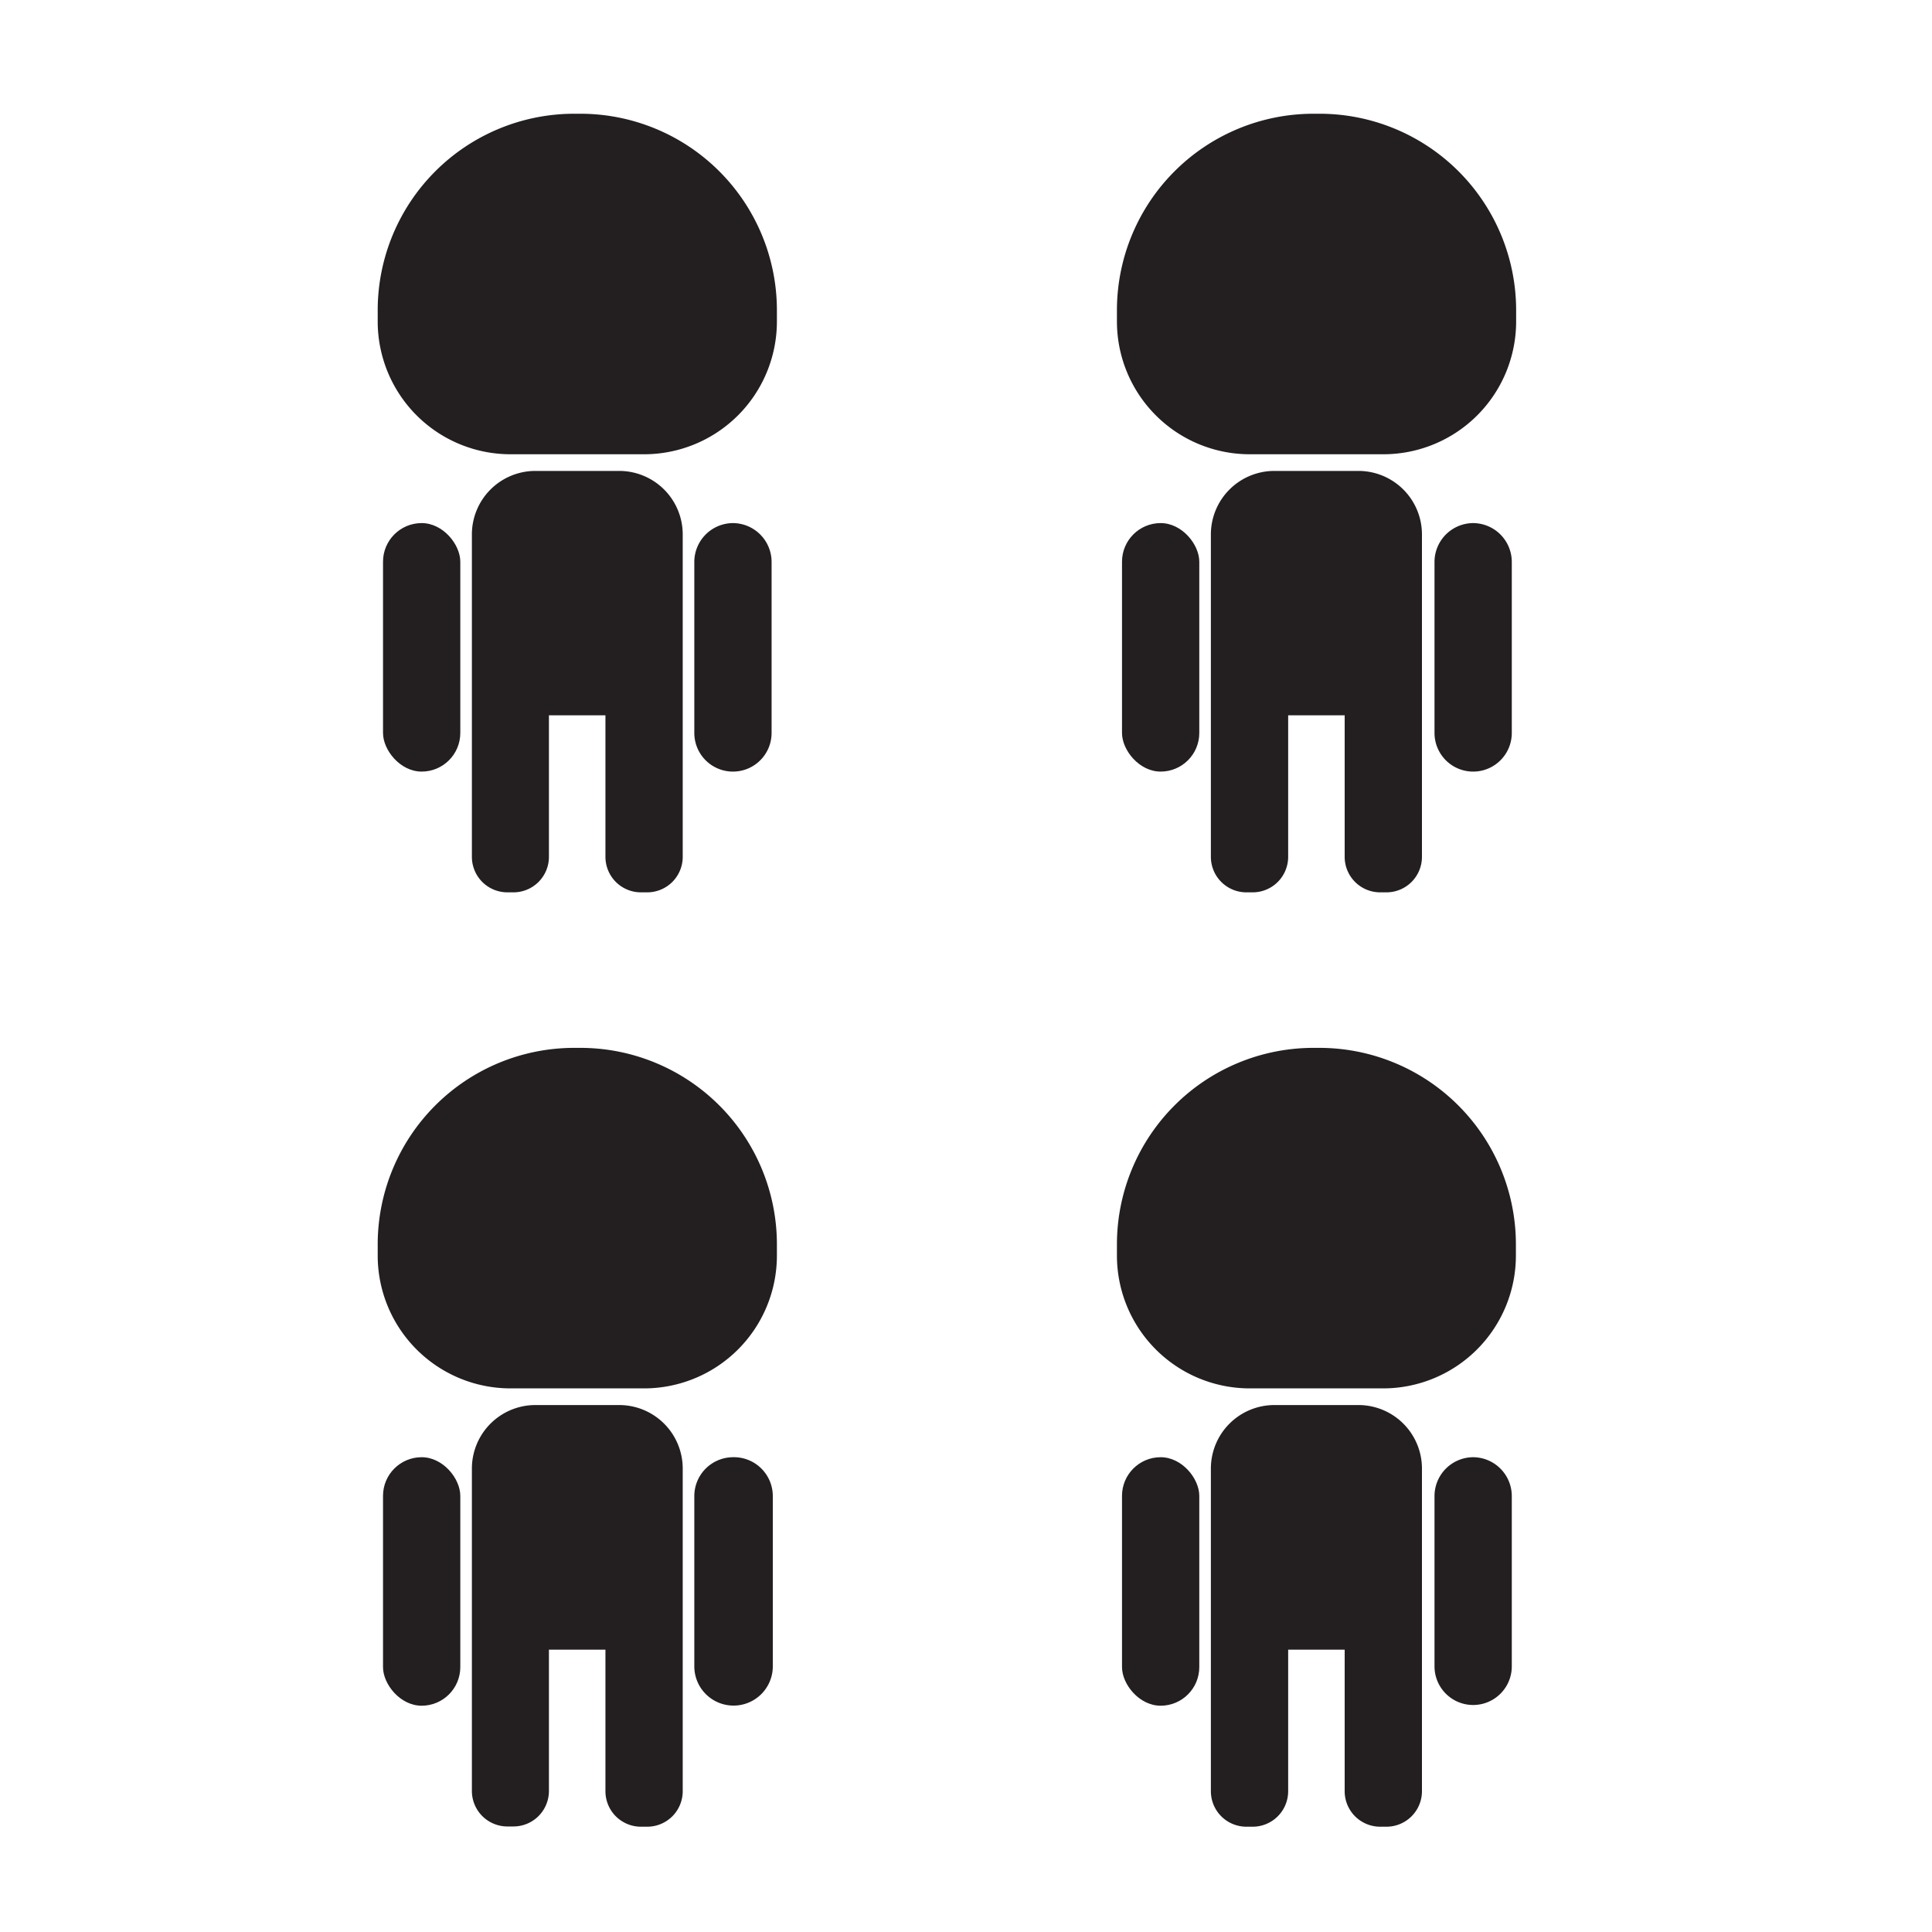 <svg id="Calque_1" data-name="Calque 1" xmlns="http://www.w3.org/2000/svg" viewBox="0 0 80 80"><defs><style>.cls-1{fill:#231f20;}</style></defs><title>nav_buttons</title><rect class="cls-1" x="15.86" y="21.66" width="3.2" height="10.29" rx="1.6" ry="1.6"/><path class="cls-1" d="M30.35,21.66a1.61,1.61,0,0,0-1.6,1.6v7.09a1.6,1.6,0,1,0,3.2,0V23.26A1.61,1.61,0,0,0,30.35,21.66Z"/><path class="cls-1" d="M24.05,4.71h-0.3a8.14,8.14,0,0,0-8.11,8.11v0.5a5.5,5.5,0,0,0,5.49,5.49h5.55a5.5,5.5,0,0,0,5.49-5.49v-0.5A8.14,8.14,0,0,0,24.05,4.71Z"/><path class="cls-1" d="M25.65,19.5H22.16a2.63,2.63,0,0,0-2.62,2.62V35.48A1.47,1.47,0,0,0,21,36.95h0.26a1.47,1.47,0,0,0,1.47-1.47V29.62h2.34v5.86a1.47,1.47,0,0,0,1.47,1.47h0.26a1.47,1.47,0,0,0,1.47-1.47V22.12A2.63,2.63,0,0,0,25.65,19.5Z"/><rect class="cls-1" x="46.46" y="21.66" width="3.2" height="10.29" rx="1.6" ry="1.6"/><path class="cls-1" d="M61,21.66a1.61,1.61,0,0,0-1.6,1.6v7.09a1.6,1.6,0,1,0,3.2,0V23.26A1.61,1.61,0,0,0,61,21.66Z"/><path class="cls-1" d="M54.66,4.71h-0.3a8.14,8.14,0,0,0-8.11,8.11v0.5a5.5,5.5,0,0,0,5.49,5.49h5.55a5.5,5.5,0,0,0,5.49-5.49v-0.5A8.14,8.14,0,0,0,54.66,4.71Z"/><path class="cls-1" d="M56.26,19.5H52.76a2.63,2.63,0,0,0-2.62,2.62V35.48a1.47,1.47,0,0,0,1.47,1.47h0.26a1.47,1.47,0,0,0,1.47-1.47V29.62h2.34v5.86a1.47,1.47,0,0,0,1.47,1.47h0.26a1.47,1.47,0,0,0,1.47-1.47V22.12A2.63,2.63,0,0,0,56.26,19.5Z"/><rect class="cls-1" x="15.86" y="60.34" width="3.2" height="10.29" rx="1.6" ry="1.6"/><path class="cls-1" d="M30.35,60.34a1.61,1.61,0,0,0-1.6,1.6V69A1.6,1.6,0,1,0,32,69V61.94A1.61,1.61,0,0,0,30.35,60.34Z"/><path class="cls-1" d="M24.05,43.39h-0.3a8.14,8.14,0,0,0-8.11,8.11V52a5.5,5.5,0,0,0,5.49,5.49h5.55A5.5,5.5,0,0,0,32.17,52v-0.5A8.14,8.14,0,0,0,24.05,43.39Z"/><path class="cls-1" d="M25.65,58.18H22.16a2.63,2.63,0,0,0-2.62,2.62V74.17A1.47,1.47,0,0,0,21,75.63h0.26a1.47,1.47,0,0,0,1.47-1.47V68.31h2.34v5.86a1.47,1.47,0,0,0,1.47,1.47h0.26a1.47,1.47,0,0,0,1.47-1.47V60.81A2.63,2.63,0,0,0,25.65,58.18Z"/><rect class="cls-1" x="46.46" y="60.34" width="3.2" height="10.29" rx="1.6" ry="1.6"/><path class="cls-1" d="M61,60.34a1.61,1.61,0,0,0-1.6,1.6V69a1.6,1.6,0,1,0,3.2,0V61.94A1.61,1.61,0,0,0,61,60.34Z"/><path class="cls-1" d="M54.66,43.39h-0.3a8.14,8.14,0,0,0-8.11,8.11V52a5.5,5.5,0,0,0,5.49,5.49h5.55A5.5,5.5,0,0,0,62.77,52v-0.5A8.14,8.14,0,0,0,54.66,43.39Z"/><path class="cls-1" d="M56.26,58.18H52.76a2.63,2.63,0,0,0-2.62,2.62V74.17a1.47,1.47,0,0,0,1.47,1.47h0.26a1.47,1.47,0,0,0,1.47-1.47V68.31h2.34v5.86a1.47,1.47,0,0,0,1.47,1.47h0.26a1.47,1.47,0,0,0,1.47-1.47V60.81A2.63,2.63,0,0,0,56.26,58.18Z"/></svg>